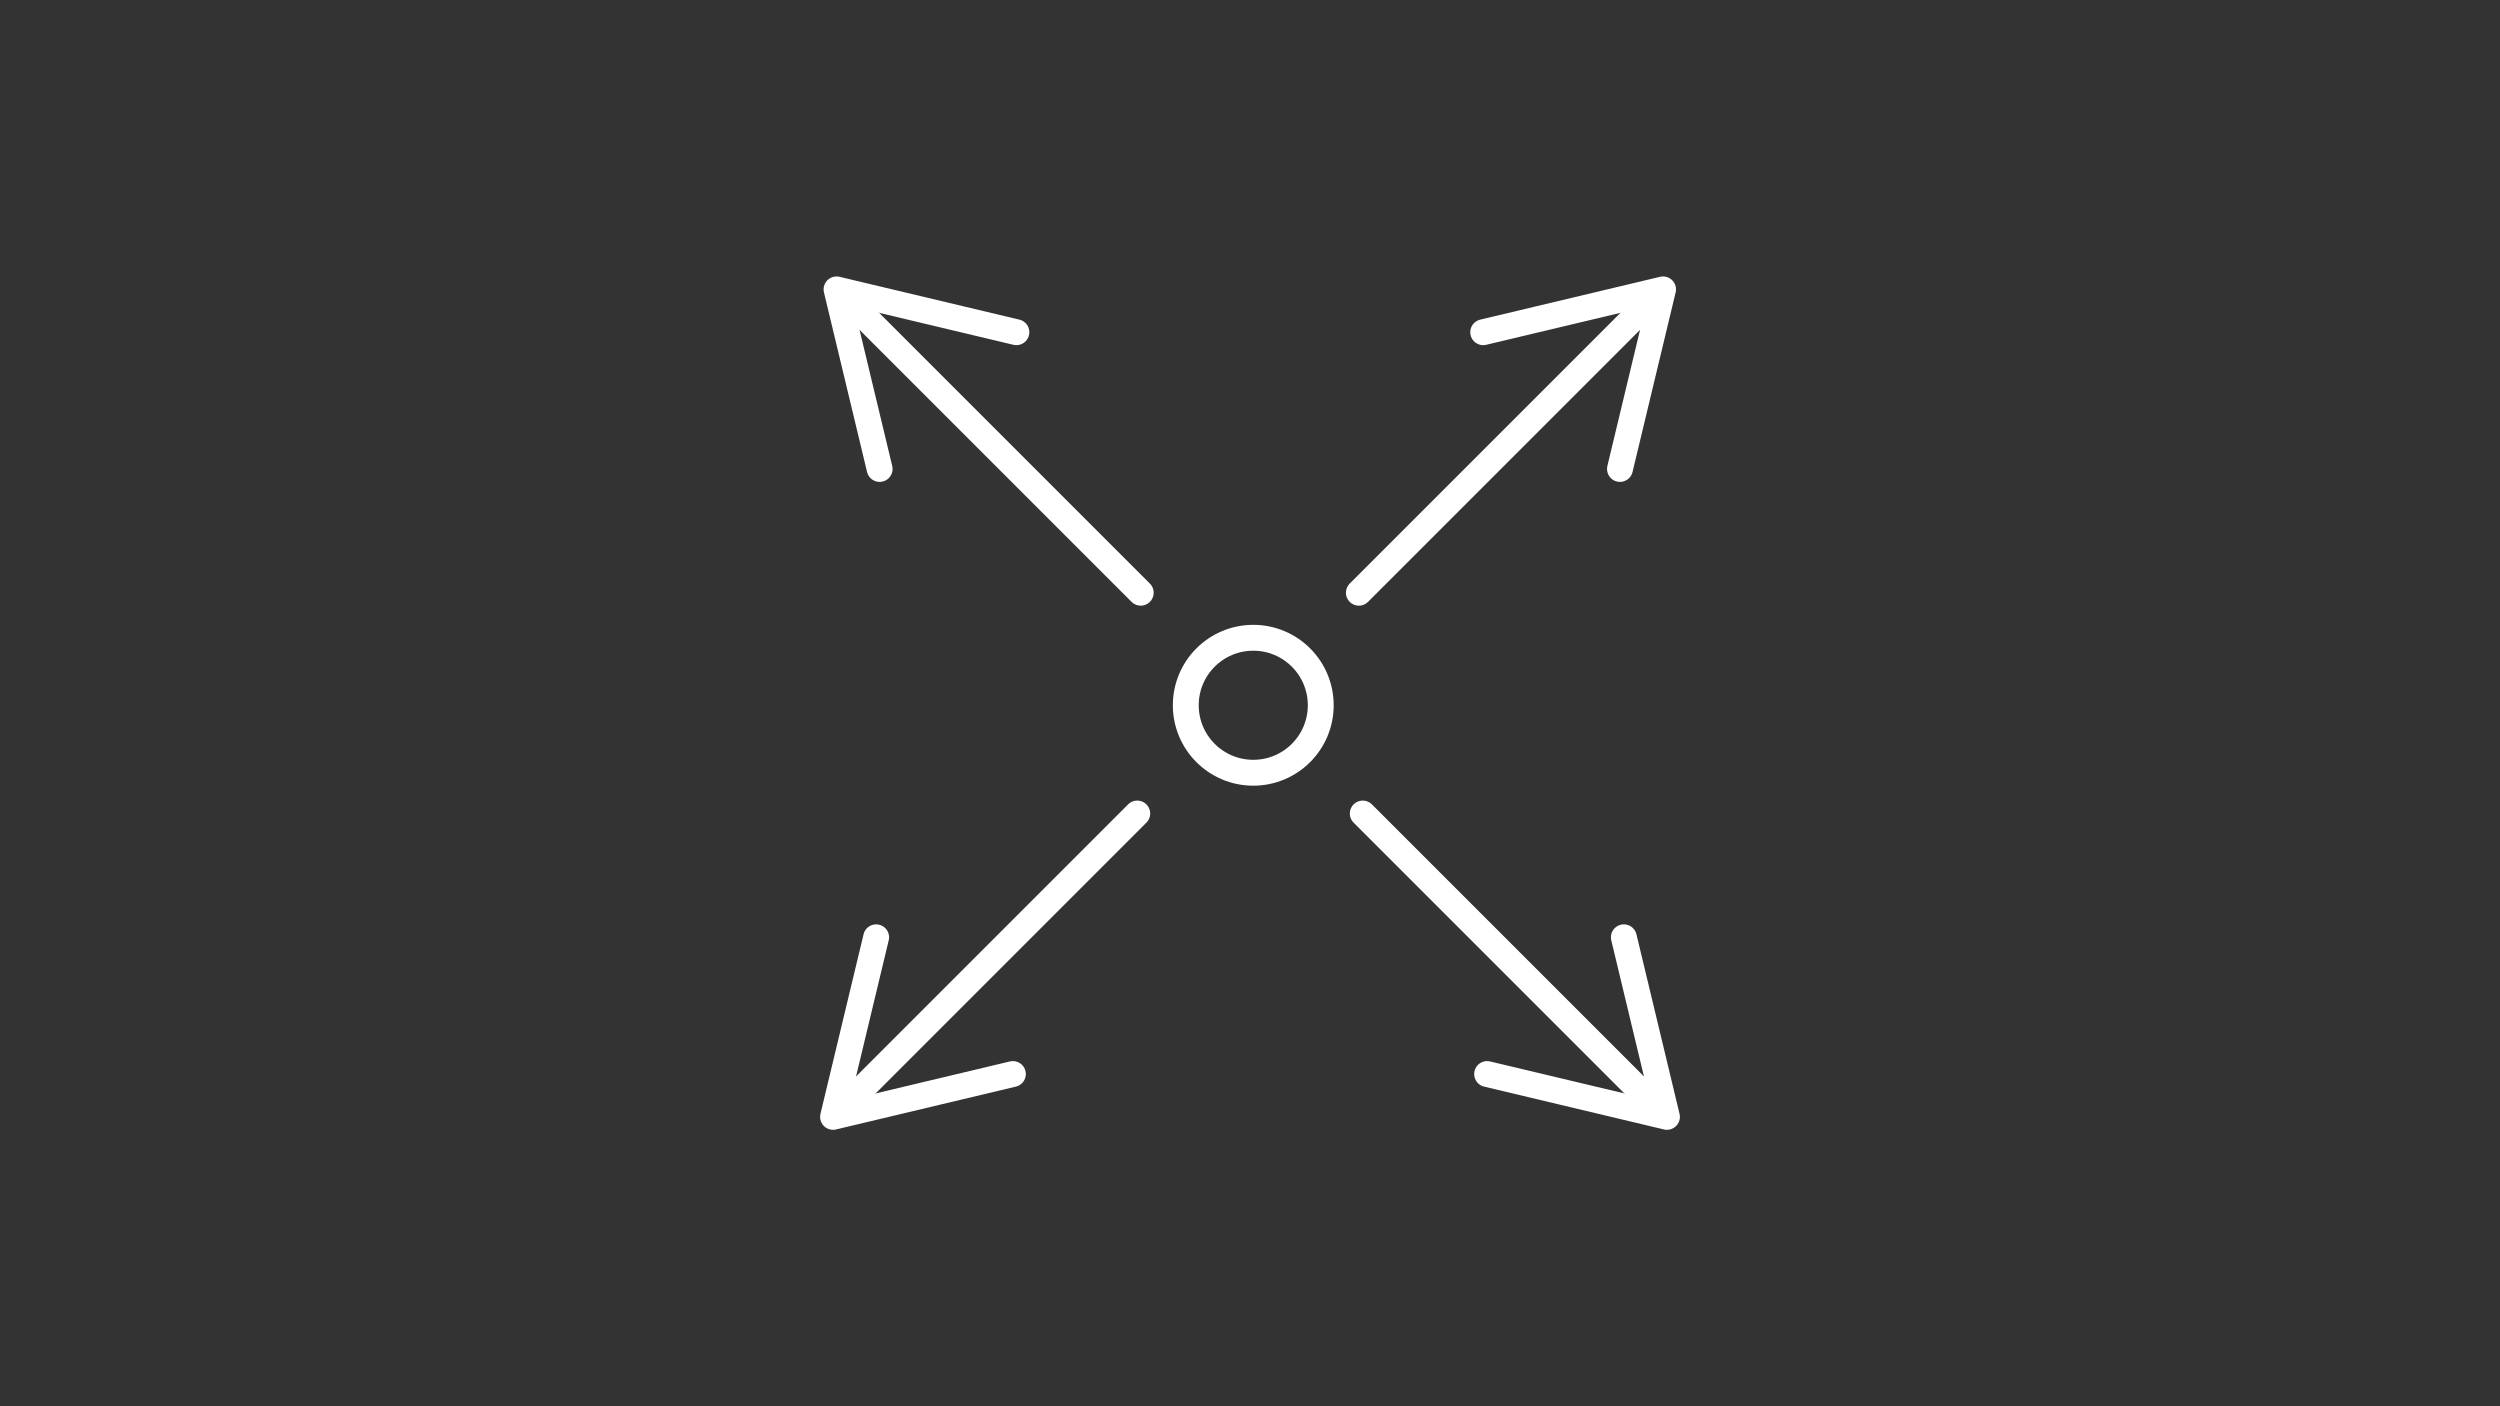<svg xmlns="http://www.w3.org/2000/svg" xmlns:xlink="http://www.w3.org/1999/xlink" id="Layer_1" x="0" y="0" version="1.1" viewBox="0 0 1920 1080" xml:space="preserve" style="enable-background:new 0 0 1920 1080"><rect x="0" y="0" width="1920" height="1080" fill="#333333" stroke="none"/><style type="text/css">.st0,.st1{fill:none;stroke:#fff;stroke-width:19.868;stroke-linecap:round;stroke-miterlimit:10}.st1{stroke-linejoin:round}</style><g><circle cx="962.51" cy="541.64" r="51.83" class="st0"/><line x1="876.08" x2="646.11" y1="455.21" y2="225.24" class="st0"/><polyline points="675.56 360.16 642.46 222.25 780.59 255.14" class="st1"/><g><line x1="1043.61" x2="1273.59" y1="455.21" y2="225.24" class="st0"/><polyline points="1244.13 360.16 1277.23 222.25 1139.11 255.14" class="st1"/></g><line x1="1046.6" x2="1276.58" y1="624.79" y2="854.77" class="st0"/><polyline points="1247.12 719.84 1280.22 857.75 1142.1 824.86" class="st1"/><g><line x1="873.4" x2="643.42" y1="624.79" y2="854.77" class="st0"/><polyline points="672.88 719.84 639.78 857.75 777.9 824.86" class="st1"/></g></g></svg>